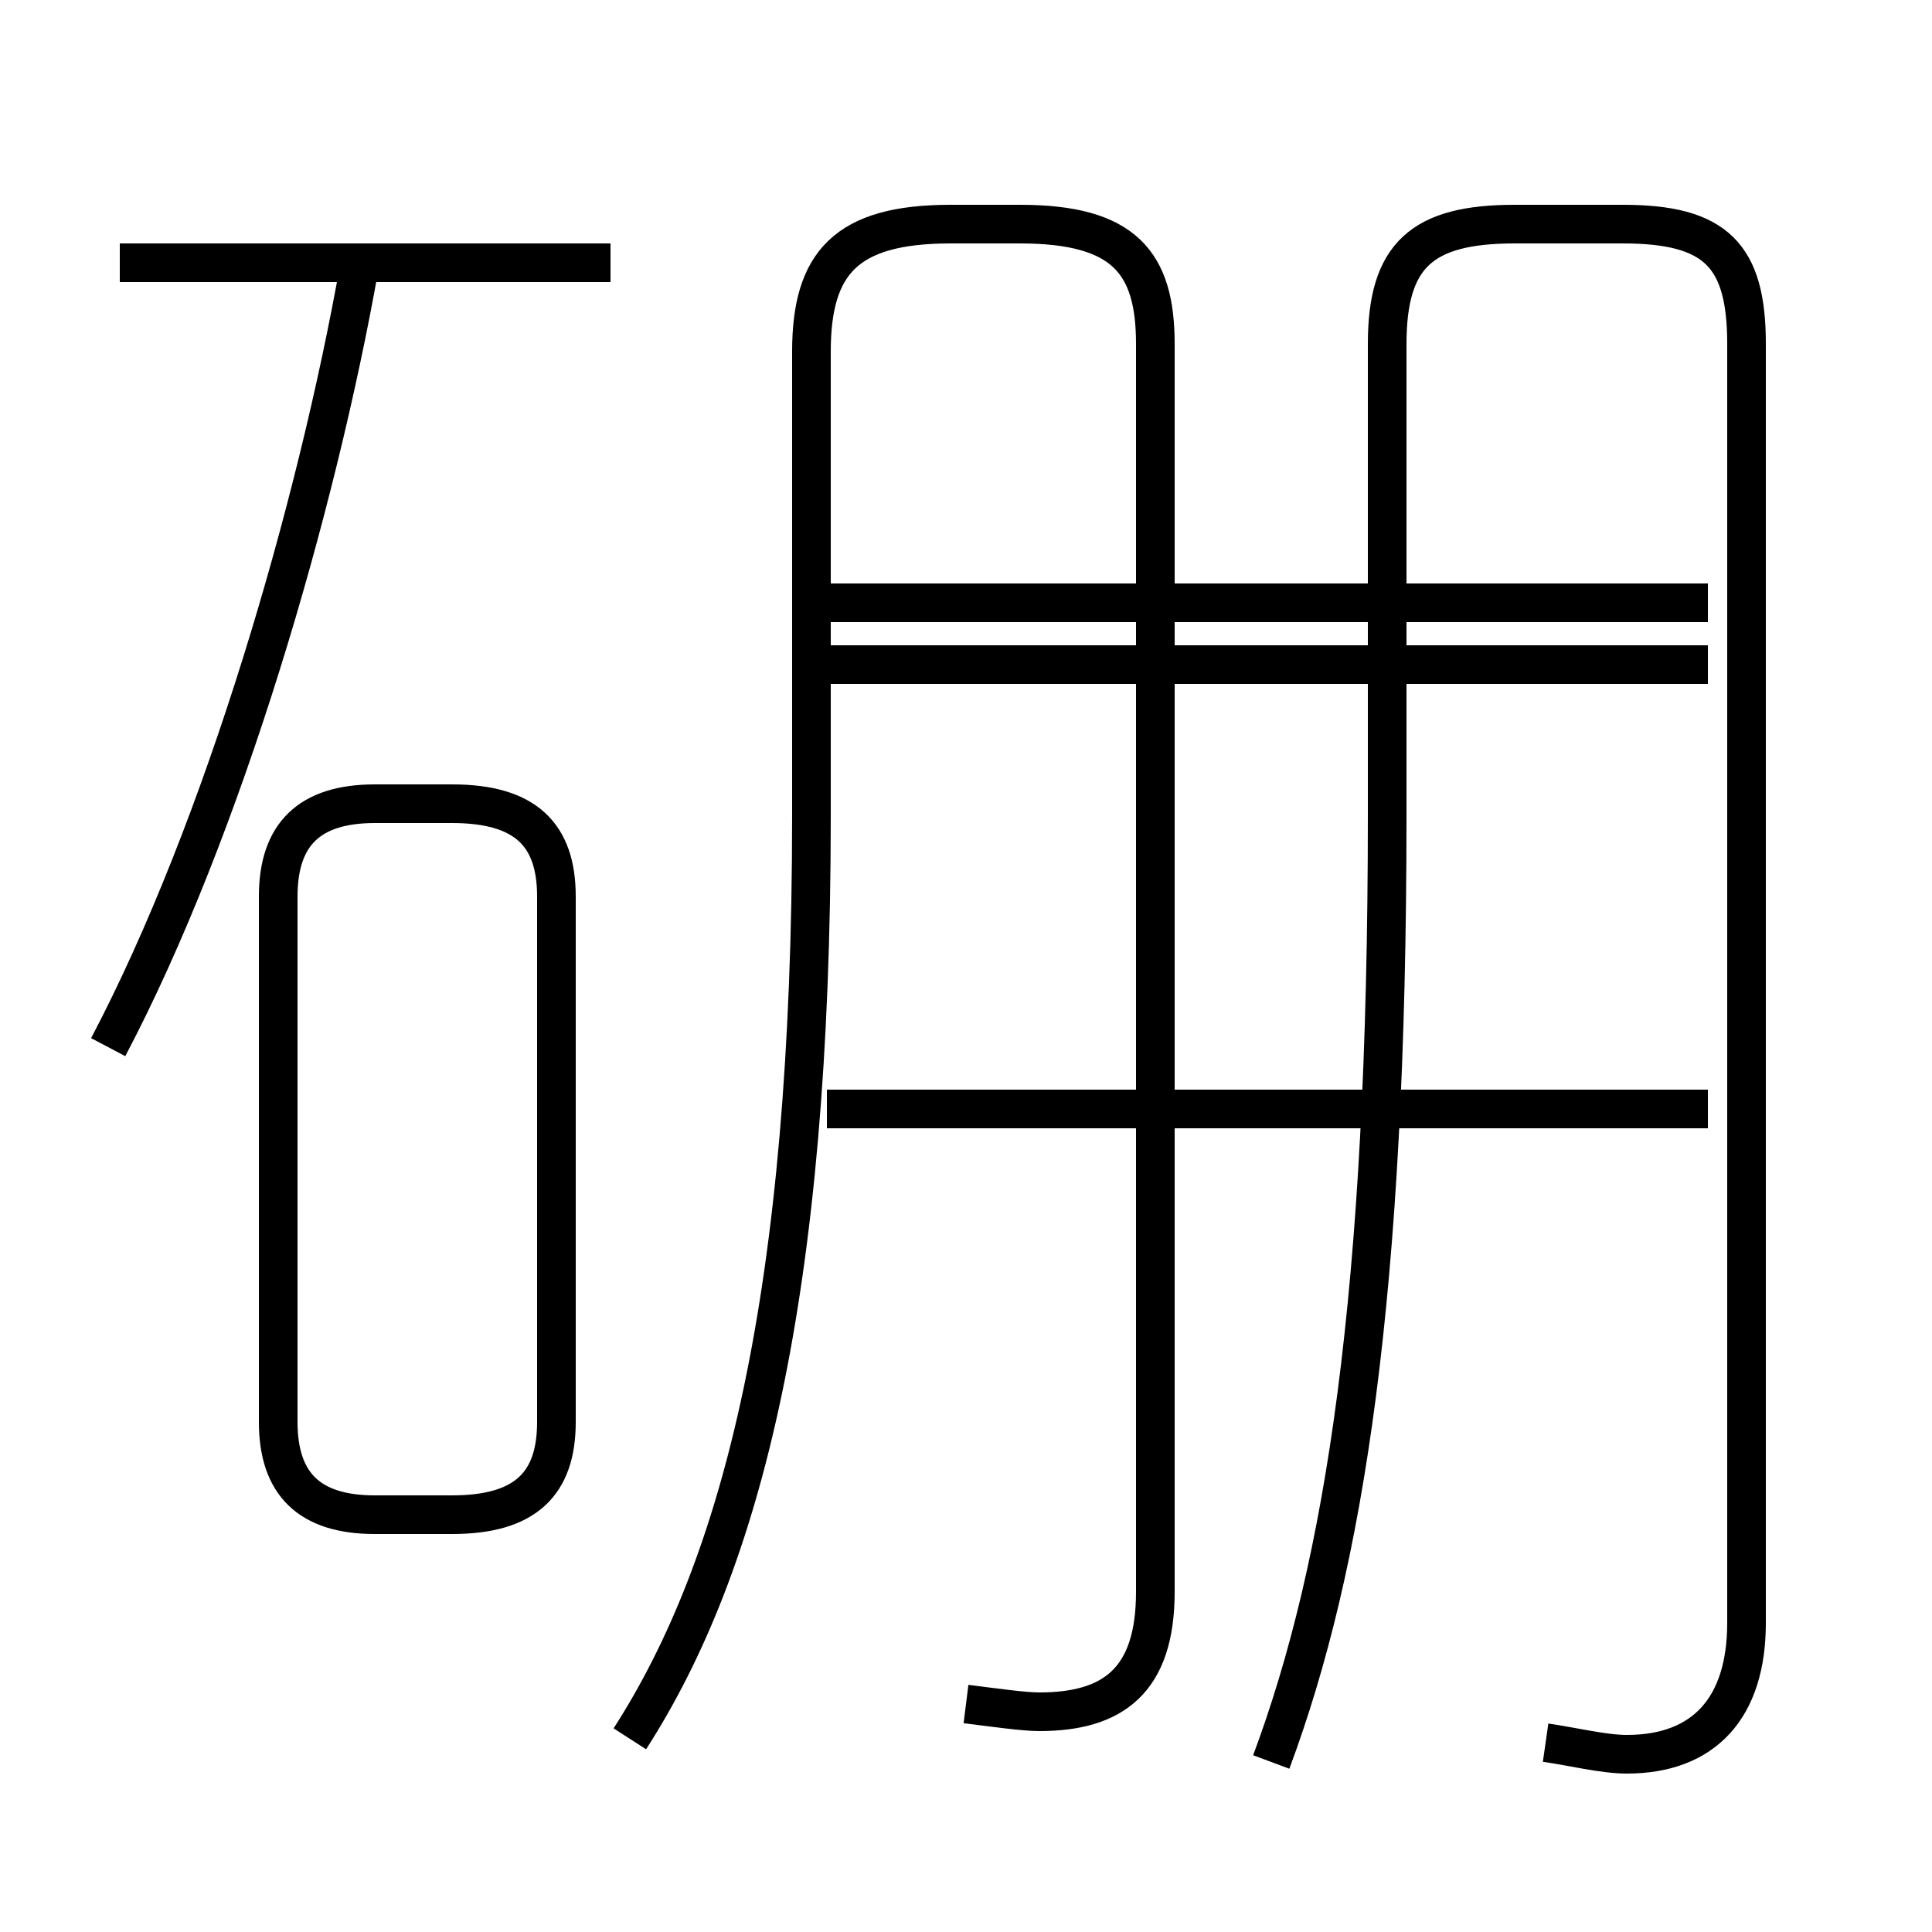<?xml version='1.0' encoding='utf8'?>
<svg viewBox="0.0 -44.0 50.0 50.0" version="1.1" xmlns="http://www.w3.org/2000/svg">
<rect x="0.0" y="-44.0" width="50.0" height="50.0" fill="#808080" stroke="none"/>
<rect x="-1000" y="-1000" width="2000" height="2000" stroke="white" fill="white"/>
<g style="fill:none; stroke:#000000;  stroke-width:1">
<path d="M 2.8 16.9 C 5.8 22.6 8.2 30.9 9.3 37.1 M 15.8 37.2 L 3.1 37.2 M 9.7 4.8 L 11.7 4.8 C 13.6 4.8 14.4 5.6 14.4 7.2 L 14.4 20.8 C 14.4 22.4 13.6 23.2 11.7 23.2 L 9.7 23.2 C 8.0 23.2 7.2 22.4 7.2 20.8 L 7.2 7.2 C 7.2 5.6 8.0 4.8 9.7 4.8 Z M 25.0 -0.1 C 25.8 -0.2 26.5 -0.3 26.9 -0.3 C 28.8 -0.3 29.9 0.5 29.9 2.8 L 29.9 35.1 C 29.9 37.2 29.1 38.2 26.4 38.2 L 24.6 38.2 C 21.9 38.2 21.0 37.2 21.0 34.9 L 21.0 22.9 C 21.0 10.5 19.2 3.5 16.3 -1.0 M 40.0 -1.1 C 40.7 -1.2 41.5 -1.4 42.1 -1.4 C 44.1 -1.4 45.2 -0.2 45.2 2.0 L 45.2 35.1 C 45.2 37.4 44.4 38.2 42.0 38.2 L 39.2 38.2 C 36.8 38.2 35.9 37.4 35.9 35.1 L 35.9 22.9 C 35.9 10.5 34.8 3.5 32.9 -1.6 M 44.2 26.8 L 21.4 26.8 M 44.2 15.3 L 21.4 15.3 M 44.2 28.4 L 21.4 28.4 " transform="scale(1, -1)" />
</g>
</svg>